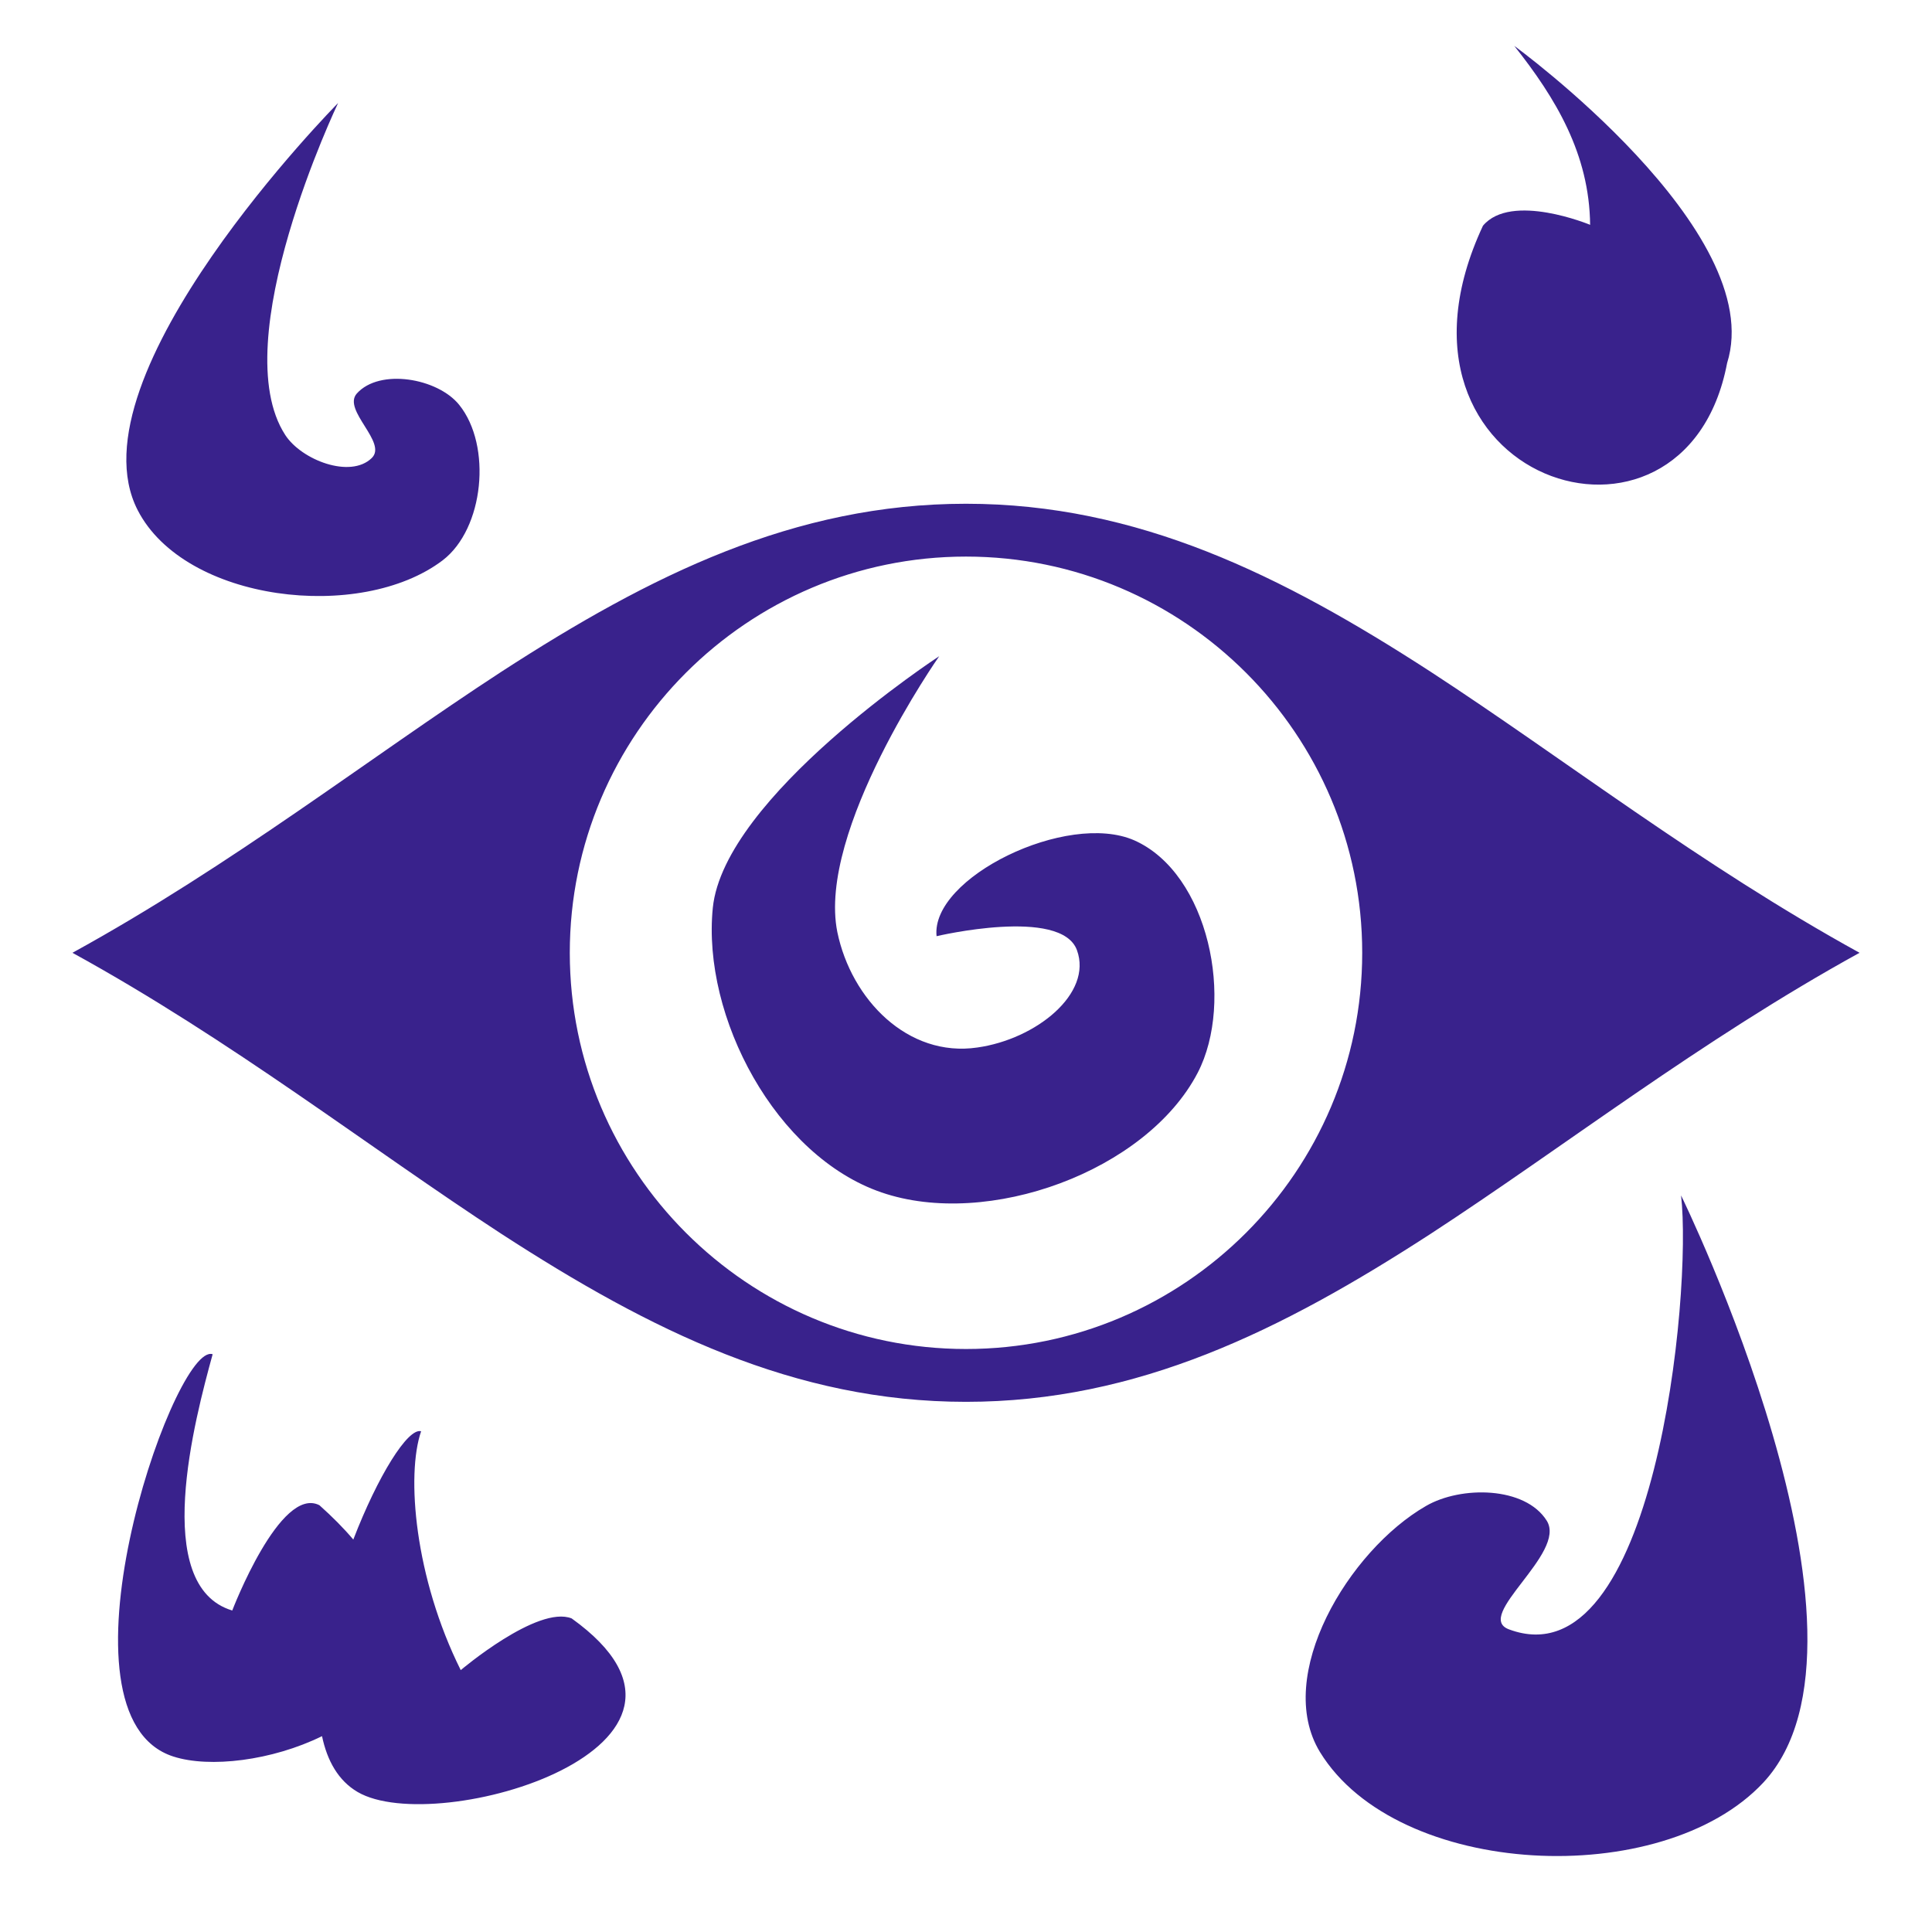 <svg xmlns="http://www.w3.org/2000/svg" width="512" height="512" viewBox="0 0 512 512"><path fill="#39228c" d="M401.3 12.16c11 13.87 19.9 28.67 20.1 47.42c0 0-20.9-8.69-28.4.24c-31.5 67.38 53.5 95.48 64.7 36.4c11-34.97-56.4-84.06-56.4-84.06M89.6 27.3S18.15 99.53 36.49 135.2c12.48 24.3 59.05 29.8 80.81 13.3c11-8.4 13.1-30.4 4.4-41.2c-5.7-7.1-21.1-9.77-27.15-3c-3.89 4.4 8.25 13 3.95 17.1c-5.68 5.5-18.59.5-22.89-6.1c-16.19-24.87 13.99-88 13.99-88M256 133.5c-45.5 0-83.6 18.9-123.1 44.5c-35.3 23-71.3 51.2-113.7 74.5C61.6 275.8 97.6 304 132.9 327c39.5 25.6 77.6 44.5 123.1 44.5s83.6-18.9 123.1-44.5c35.3-23 71.4-51.2 113.7-74.5c-42.3-23.3-78.4-51.5-113.7-74.5c-39.5-25.6-77.6-44.5-123.1-44.5m0 14c57.9 0 105 47.1 105 105s-47.1 105-105 105s-105-47.1-105-105s47.1-105 105-105m-7.1 26.4s-57 37.2-60 66.7c-2.9 28.9 16.7 65.8 44.7 75.4c28.2 9.7 70.2-5.6 83.8-31.7c9.8-18.9 3-52.8-16.8-61.6c-17.8-7.8-54 9.9-52.4 25.4c0 0 33-7.8 37.2 3.7s-10.8 23.6-26.4 25.8c-18.4 2.7-33.4-12.7-37.1-30.6c-5.4-26.9 27-73.1 27-73.1m196.6 142.9c3 25.9-7 129.4-45.6 115c-9.5-3.5 15.4-20.2 10-28.8c-5.7-9.1-22.7-9.3-32-3.9c-20.5 11.8-40.4 45-28.1 65.2c20.5 33.5 90.7 36.8 117.5 8.1c35.7-38.3-21.8-155.6-21.8-155.6m-389.64 42c-10.66-.4-43.33 96-9.91 106.7c9.59 3.1 26.15 1.1 39.39-5.4c1.36 6.5 4.31 11.8 9.44 14.8c21.02 12.3 103.82-12.2 56.72-46c-9-3.6-29.4 13.7-29.4 13.7c-12.2-24.5-14.5-51.7-10.5-63.3c-3.5-1-11.5 11.9-17.97 28.7c-2.53-3-5.51-6-8.98-9.1c-10.4-5.3-23.1 27.9-23.1 27.9c-21.7-6.5-9.9-50.8-5.2-67.9c-.16-.1-.32-.1-.49-.1"/></svg>